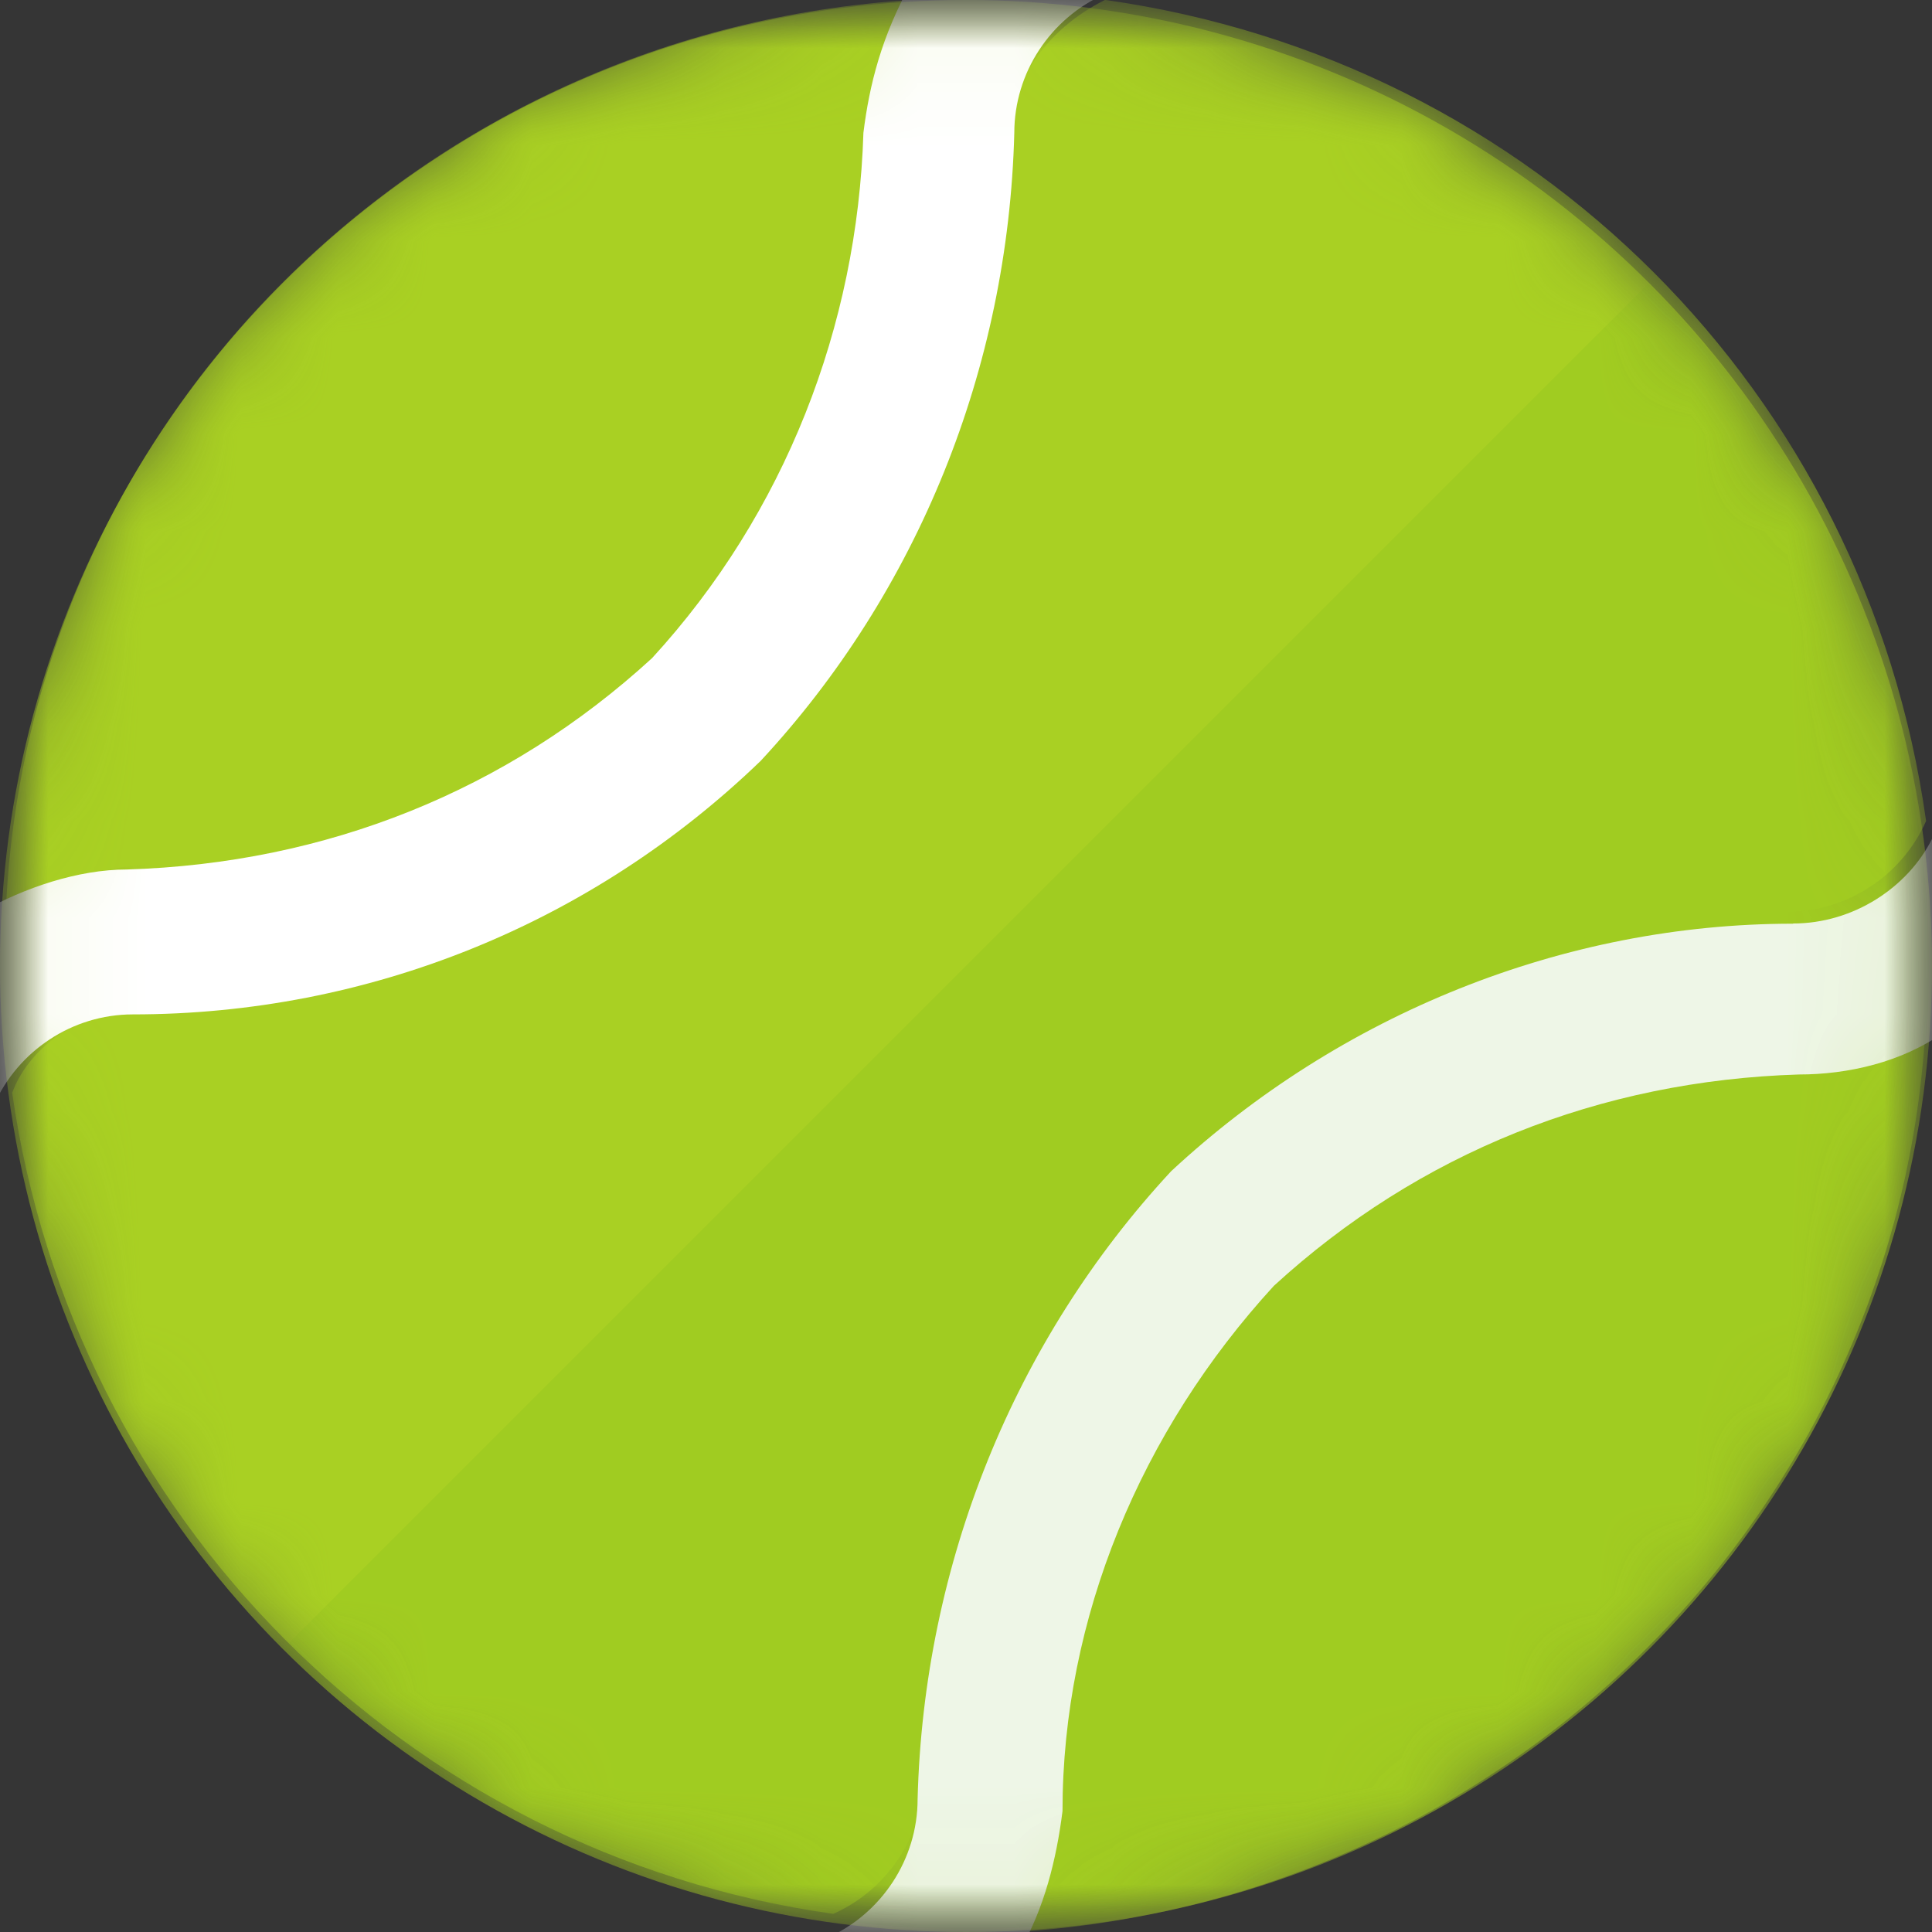 <?xml version="1.0" encoding="UTF-8"?>
<svg fill="none" viewBox="0 0 20 20" xmlns="http://www.w3.org/2000/svg">
<rect x="0" y="0" width="20" height="20" fill="#333333" stroke="none"/>
<rect y="3.0518e-5" width="20" height="20" fill="#D8D8D8" opacity=".01"/>
<mask id="d" x="0" y="0" width="20" height="20" style="mask-type:luminance" maskUnits="userSpaceOnUse">
<rect y="3.0518e-5" width="20" height="20" fill="#fff"/>
</mask>
<g mask="url(#d)">
<mask id="c" x="0" y="0" width="20" height="20" style="mask-type:luminance" maskUnits="userSpaceOnUse">
<circle transform="rotate(180 10 10)" cx="10" cy="10" r="10" fill="#fff"/>
</mask>
<g mask="url(#c)">
<circle transform="rotate(180 10 10)" cx="10" cy="10" r="10" fill="#A9D023"/>
</g>
<mask id="b" x="0" y="0" width="20" height="20" style="mask-type:luminance" maskUnits="userSpaceOnUse">
<circle transform="rotate(180 10 10)" cx="10" cy="10" r="10" fill="#fff"/>
</mask>
<g mask="url(#b)">
<path d="m6.812 6.875c1.375-1.438 2.125-3.375 2.188-5.375 0-0.5 0.188-1 0.438-1.5-5.062 0.312-9.125 4.312-9.375 9.375 0.438-0.25 0.938-0.375 1.5-0.438 1.938 0.062 3.812-0.75 5.25-2.062z" fill="#A9D023"/>
<path d="m13.125 13.188c-1.375 1.438-2.125 3.375-2.188 5.375 0 0.5-0.188 1-0.438 1.438 5.125-0.312 9.188-4.375 9.438-9.438-0.438 0.25-0.938 0.438-1.5 0.438-1.938 0.062-3.812 0.812-5.312 2.188z" fill="#A9D023"/>
<path d="m10.438 1.5c0 2.375-0.938 4.688-2.562 6.375-1.75 1.625-4 2.562-6.375 2.562-0.625 0-1.188 0.375-1.375 0.875 0.625 4.375 4.062 7.875 8.5 8.5 0.562-0.25 0.938-0.812 0.938-1.438 0-2.375 0.938-4.688 2.562-6.375 1.75-1.625 4-2.5 6.375-2.562 0.625 0 1.188-0.375 1.438-0.938-0.625-4.438-4.062-7.875-8.5-8.5-0.625 0.312-1 0.875-1 1.5z" fill="#A9D023"/>
<path d="m18.562 9.562c-2.375 0-4.688 0.937-6.438 2.562-1.625 1.75-2.562 4.062-2.625 6.5 0 0.625-0.375 1.188-0.938 1.438 0.438 0.062 0.938 0.125 1.438 0.125h0.562c0.25-0.438 0.375-0.938 0.438-1.438 0-2 0.812-3.938 2.188-5.438 1.5-1.375 3.375-2.125 5.438-2.188 0.5 0 1.062-0.125 1.5-0.438v-0.625c0-0.5-0.062-0.937-0.125-1.375-0.25 0.5-0.812 0.875-1.438 0.875z" fill="#fff"/>
<path d="m8.938 1.375c-0.062 2-0.812 3.938-2.188 5.438-1.5 1.375-3.375 2.125-5.438 2.188-0.5 0-1.062 0.188-1.5 0.438v0.562c0 0.5 0.062 0.938 0.125 1.438 0.25-0.562 0.812-0.938 1.438-0.938 2.438 0 4.75-0.937 6.5-2.625 1.625-1.75 2.562-4.062 2.625-6.5 0-0.625 0.375-1.188 0.938-1.438-0.438-0.062-0.938-0.125-1.438-0.125h-0.562c-0.312 0.562-0.438 1.062-0.5 1.562z" fill="#fff"/>
</g>
<mask id="a" x="0" y="0" width="20" height="20" style="mask-type:luminance" maskUnits="userSpaceOnUse">
<circle transform="rotate(180 10 10)" cx="10" cy="10" r="10" fill="#fff"/>
</mask>
<g mask="url(#a)">
<path d="m17.062 2.938c3.875 3.875 3.875 10.25 0 14.125s-10.25 3.875-14.125 0" fill="#50A80C" opacity=".1"/>
</g>
</g>
</svg>
